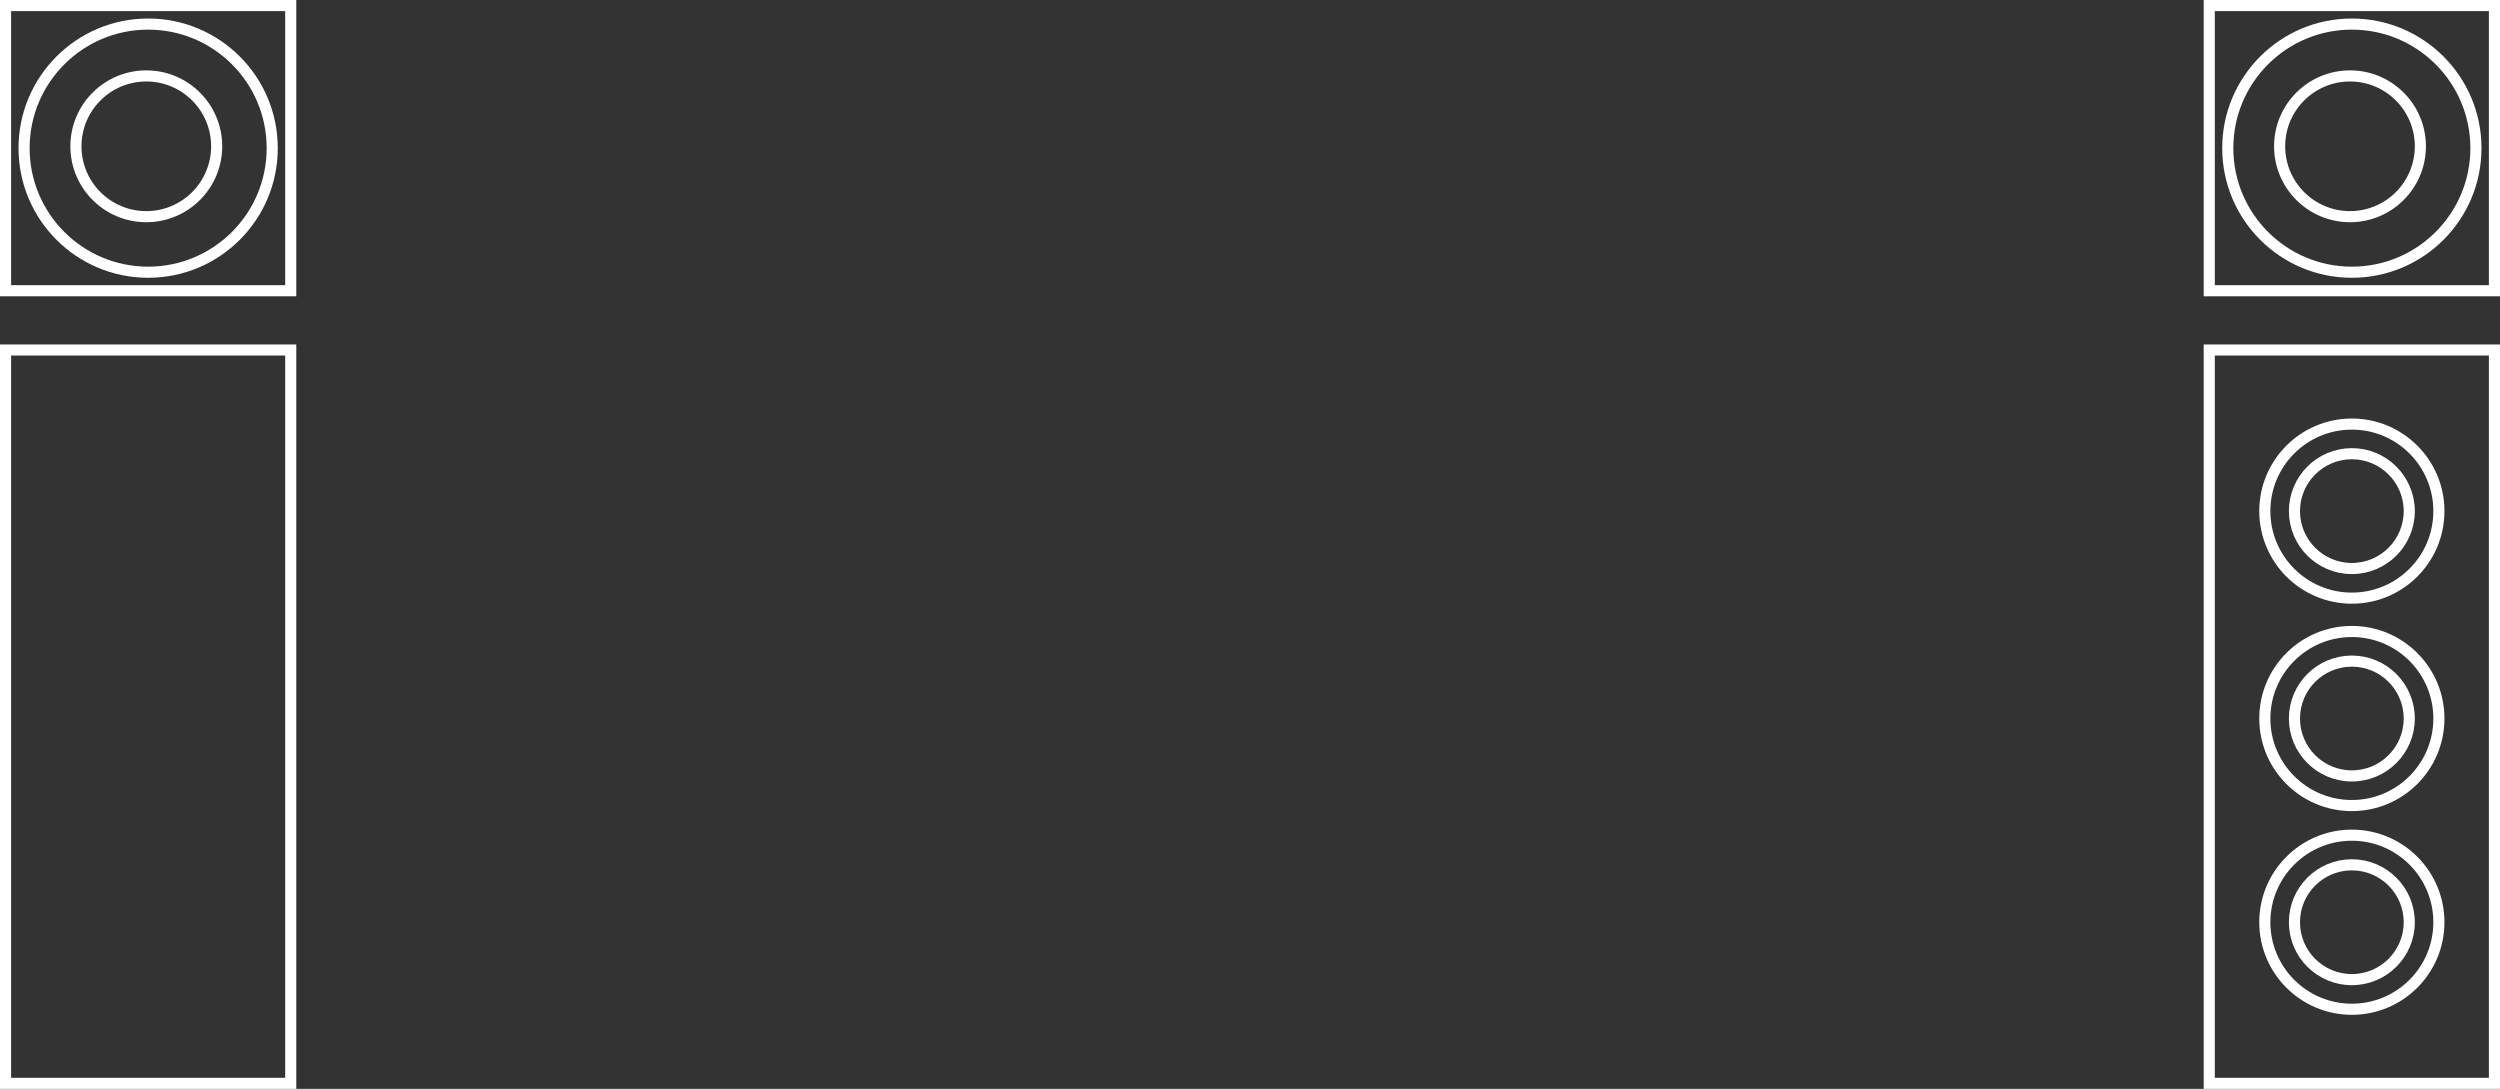 <svg width="675" height="294" viewBox="0 0 675 294" fill="none" xmlns="http://www.w3.org/2000/svg">
<rect x="0" y="0" width="675" height="294" fill="#333333" stroke="none"/>
<rect x="1.5" y="1.5" width="77" height="77" stroke="white" stroke-width="3"/>
<circle cx="40" cy="40" r="33.5" stroke="white" stroke-width="3"/>
<circle cx="39.5" cy="39.5" r="19" stroke="white" stroke-width="3"/>
<rect x="1.5" y="94.5" width="77" height="198" stroke="white" stroke-width="3"/>
<rect x="596.5" y="1.5" width="77" height="77" stroke="white" stroke-width="3"/>
<circle cx="635" cy="40" r="33.5" stroke="white" stroke-width="3"/>
<circle cx="634.5" cy="39.5" r="19" stroke="white" stroke-width="3"/>
<rect x="596.5" y="94.5" width="77" height="198" stroke="white" stroke-width="3"/>
<circle cx="635" cy="138" r="23.5" stroke="white" stroke-width="3"/>
<circle cx="635" cy="194" r="23.5" stroke="white" stroke-width="3"/>
<circle cx="635" cy="249" r="23.5" stroke="white" stroke-width="3"/>
<circle cx="635" cy="138" r="15.5" stroke="white" stroke-width="3"/>
<circle cx="635" cy="194" r="15.5" stroke="white" stroke-width="3"/>
<circle cx="635" cy="249" r="15.5" stroke="white" stroke-width="3"/>
</svg>

